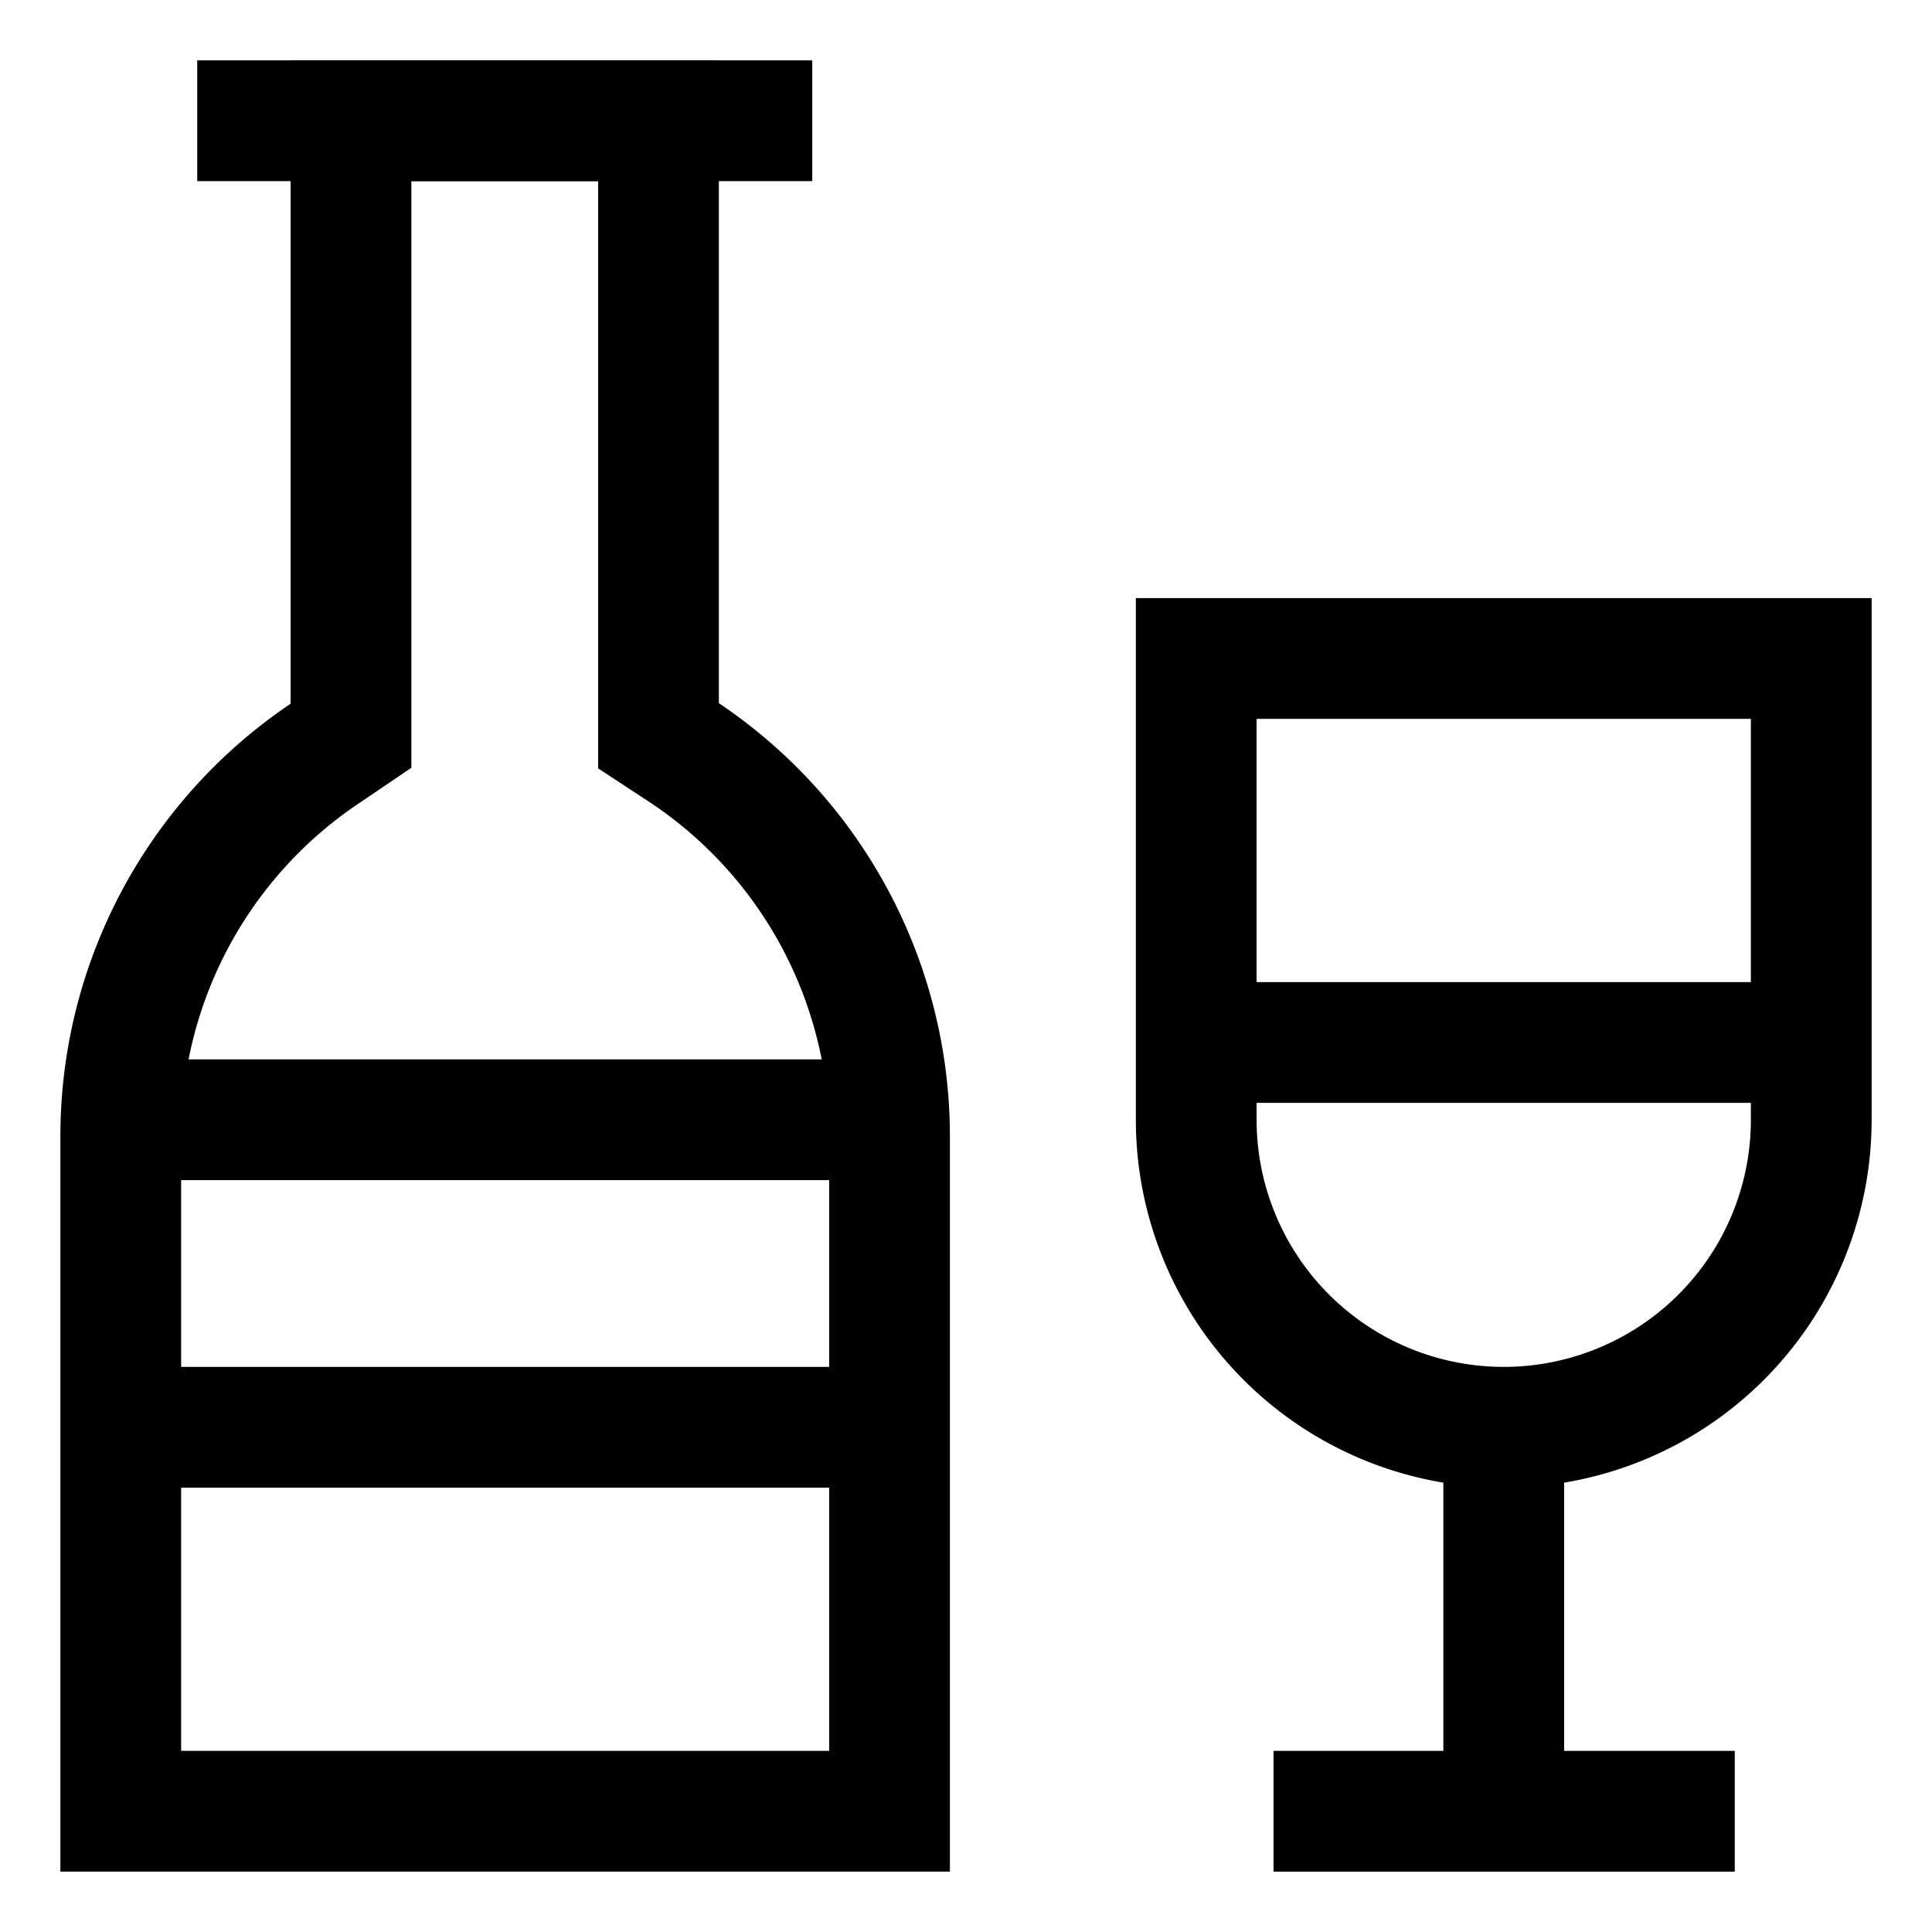 <svg id="Layer_1" data-name="Layer 1" xmlns="http://www.w3.org/2000/svg" viewBox="0 0 24 24" stroke-width="1.5" width="24" height="24" color="#000000"><defs><style>.cls-63762d3cc3a86d32eae6efd9-1{fill:none;stroke:currentColor;stroke-miterlimit:10;}</style></defs><path class="cls-63762d3cc3a86d32eae6efd9-1" d="M8.18,9.14V1.5H4.36V9.14l-.31.21A5.73,5.73,0,0,0,1.5,14.11V22.5h9.55V14.11A5.73,5.73,0,0,0,8.5,9.35Z"></path><line class="cls-63762d3cc3a86d32eae6efd9-1" x1="2.45" y1="1.5" x2="10.09" y2="1.5"></line><path class="cls-63762d3cc3a86d32eae6efd9-1" d="M14.86,8.18H22.5a0,0,0,0,1,0,0v5.73a3.82,3.82,0,0,1-3.82,3.82h0a3.82,3.82,0,0,1-3.82-3.82V8.18A0,0,0,0,1,14.86,8.18Z"></path><line class="cls-63762d3cc3a86d32eae6efd9-1" x1="1.5" y1="13.91" x2="11.05" y2="13.91"></line><line class="cls-63762d3cc3a86d32eae6efd9-1" x1="1.5" y1="17.73" x2="11.05" y2="17.73"></line><line class="cls-63762d3cc3a86d32eae6efd9-1" x1="18.68" y1="22.5" x2="18.68" y2="17.73"></line><line class="cls-63762d3cc3a86d32eae6efd9-1" x1="21.55" y1="22.5" x2="15.82" y2="22.5"></line><line class="cls-63762d3cc3a86d32eae6efd9-1" x1="14.86" y1="12.95" x2="22.5" y2="12.95"></line></svg>